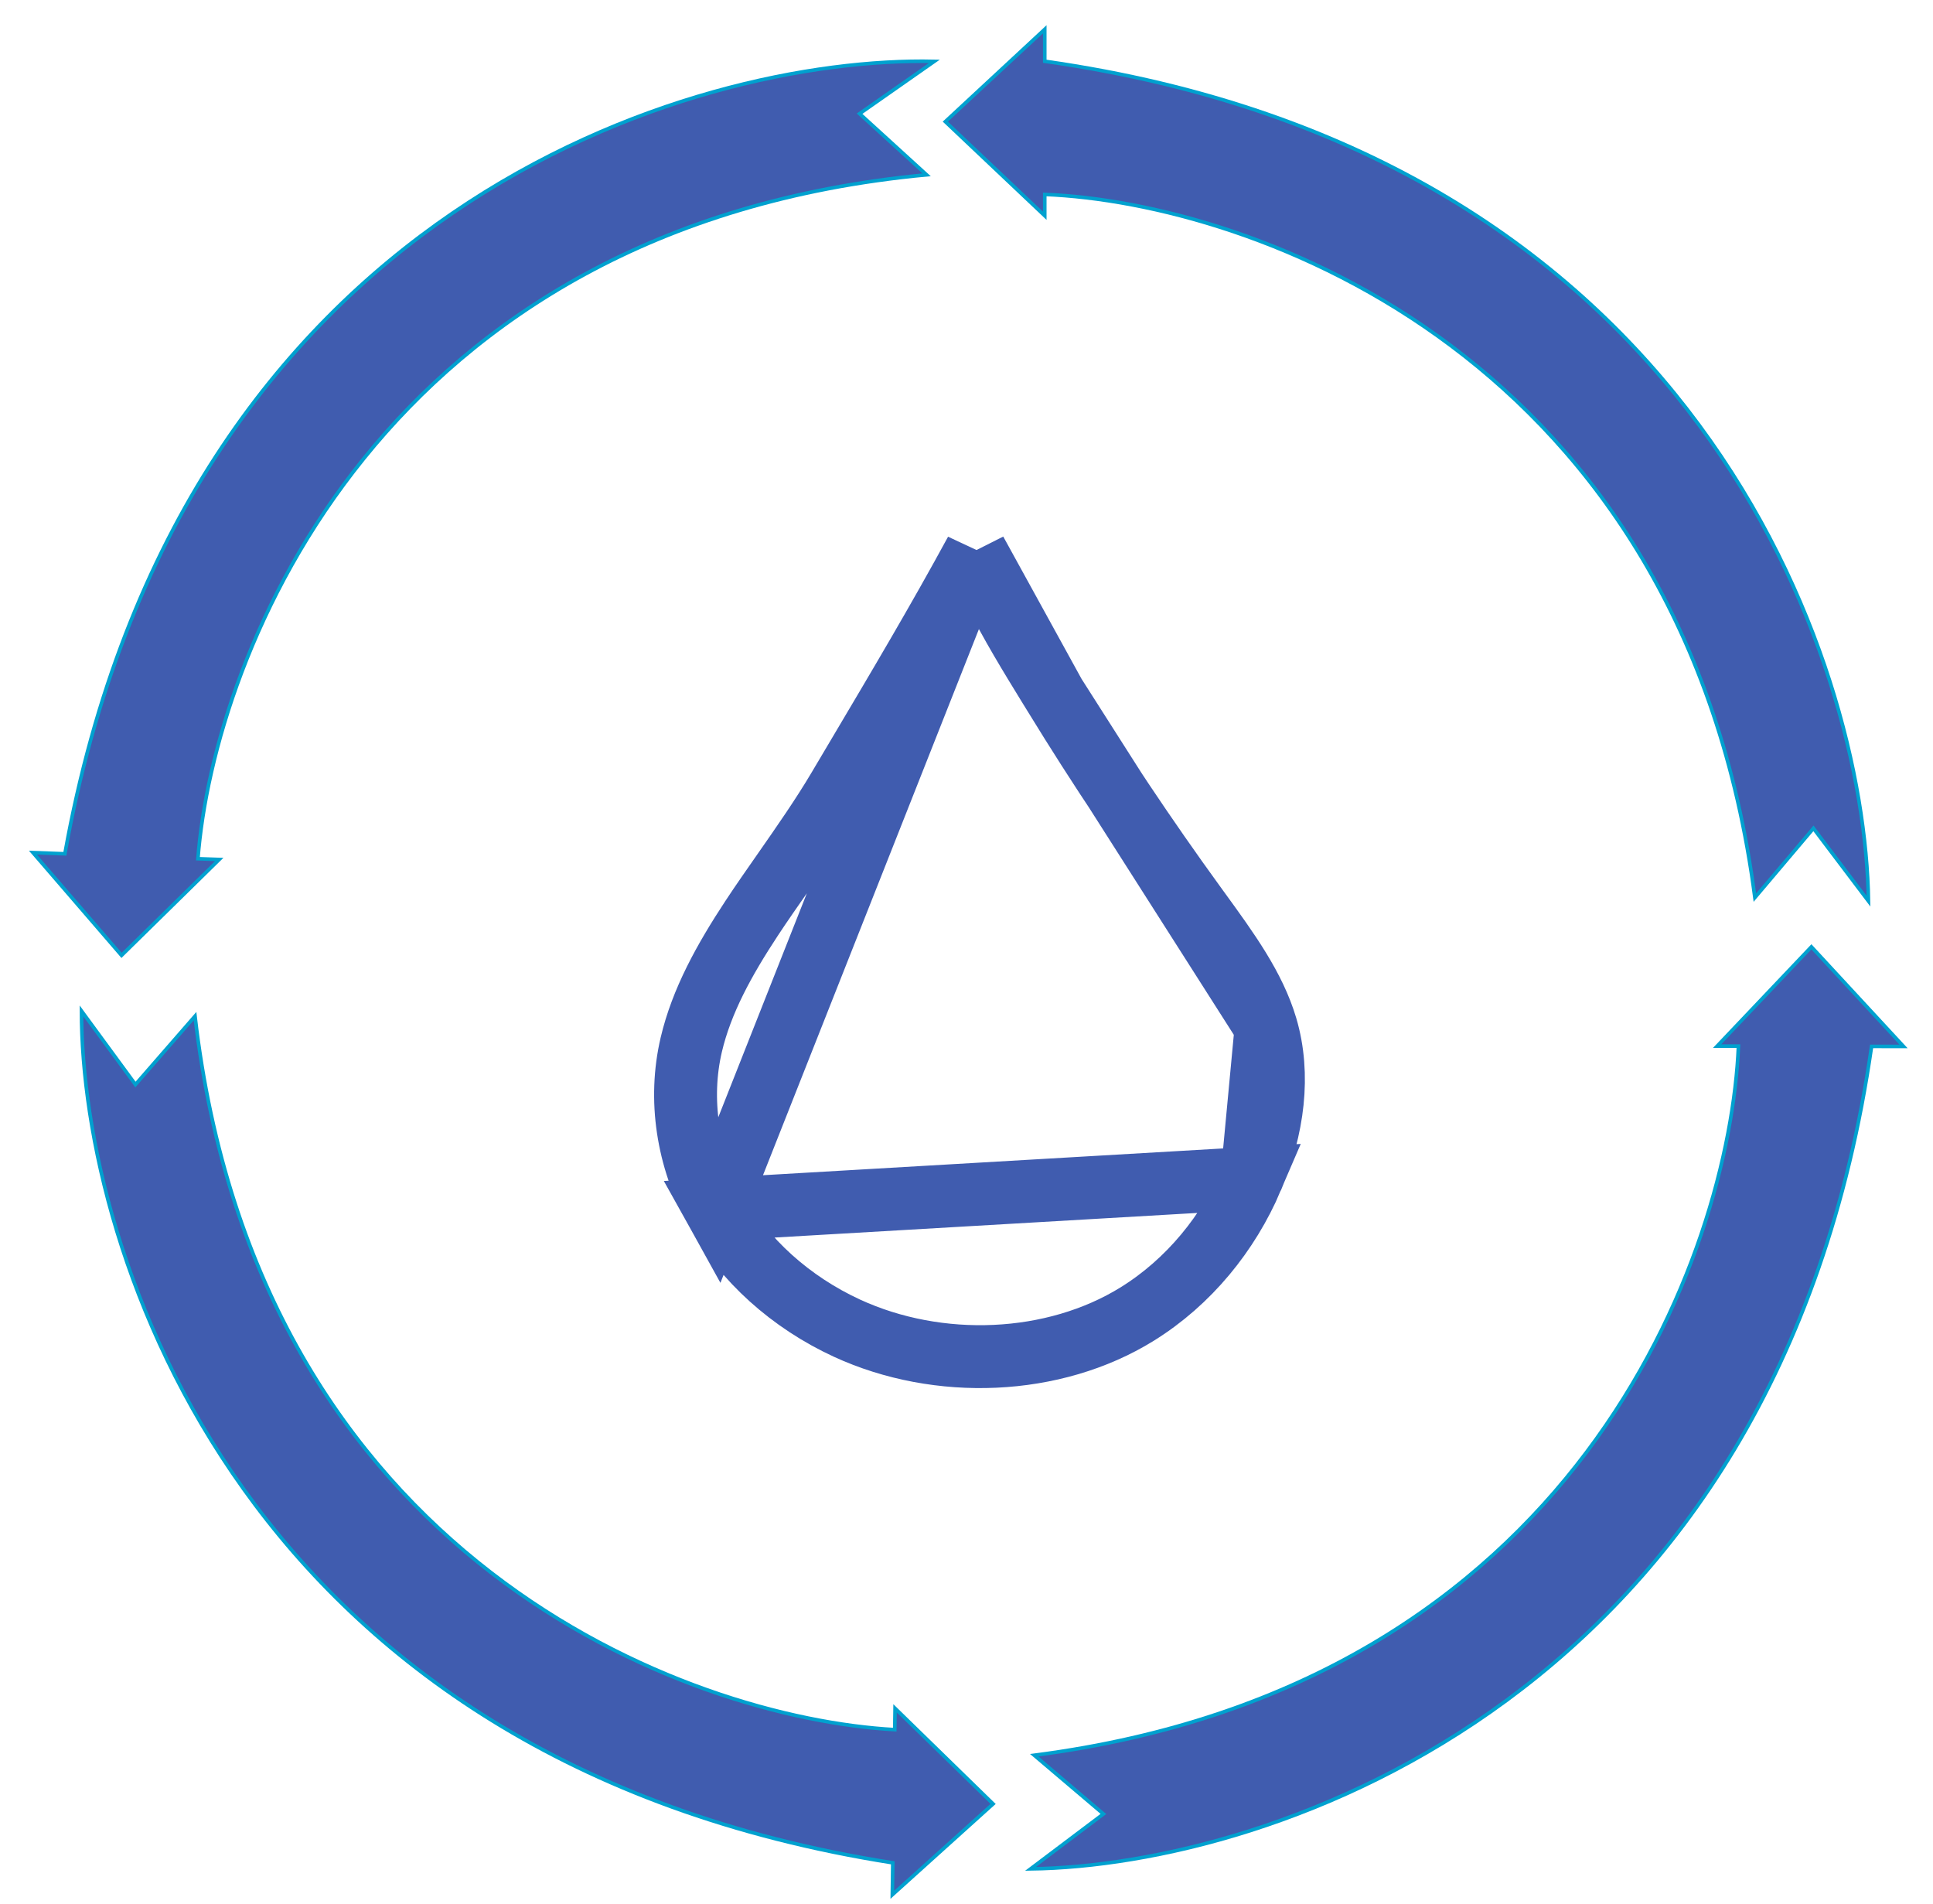 <svg width="66" height="65" viewBox="0 0 66 65" fill="none" xmlns="http://www.w3.org/2000/svg">
<path d="M33.314 18.834C32.036 21.187 30.651 23.519 29.326 25.752C29.091 26.147 28.859 26.539 28.629 26.927C28.074 27.865 27.4 28.831 26.751 29.761C26.373 30.302 26.003 30.832 25.671 31.336C24.721 32.778 23.953 34.175 23.603 35.662L23.603 35.662C23.164 37.53 23.475 39.558 24.435 41.287L33.314 18.834ZM33.314 18.834C33.517 19.276 33.727 19.712 33.941 20.143L33.941 20.143C34.509 21.29 35.185 22.391 35.828 23.438C35.887 23.533 35.946 23.628 36.004 23.723L33.314 18.834ZM42.745 40.222C43.47 38.52 43.712 36.689 43.23 35.059L42.745 40.222ZM42.745 40.222C41.947 42.092 40.596 43.761 38.829 44.857C35.975 46.625 32.041 46.776 28.92 45.34C27.002 44.456 25.397 43.018 24.435 41.288L42.745 40.222ZM40.934 31.089C41.939 32.472 42.824 33.69 43.23 35.059L36.004 23.723C37.507 26.176 39.109 28.575 40.807 30.914L40.807 30.914C40.85 30.973 40.892 31.031 40.934 31.089Z" stroke="#405CAF" stroke-width="2.147"/>
<path d="M59.918 30.641C57.493 12.117 42.743 6.92 35.672 6.637V7.365L32.277 4.152L35.672 1V2.091C57.881 5.243 63.676 22.518 63.797 30.762L61.918 28.277L59.918 30.641Z" fill="#405CAF" stroke="#00A1CF" stroke-width="0.122"/>
<path d="M31.637 5.967C13.037 7.709 7.301 22.257 6.758 29.314L7.485 29.34L4.15 32.614L1.125 29.106L2.215 29.146C6.182 7.068 23.659 1.913 31.901 2.095L29.349 3.881L31.637 5.967Z" fill="#405CAF" stroke="#00A1CF" stroke-width="0.122"/>
<path d="M6.659 34.688C8.812 53.246 23.483 58.658 30.55 59.045L30.561 58.318L33.908 61.58L30.467 64.682L30.483 63.591C8.323 60.113 2.782 42.755 2.782 34.51L4.625 37.023L6.659 34.688Z" fill="#405CAF" stroke="#00A1CF" stroke-width="0.122"/>
<path d="M35.314 59.919C53.842 57.525 59.063 42.784 59.357 35.712L58.63 35.711L61.848 32.322L64.994 35.722L63.903 35.72C60.715 57.924 43.43 63.69 35.187 63.798L37.675 61.923L35.314 59.919Z" fill="#405CAF" stroke="#00A1CF" stroke-width="0.122"/>
</svg>

